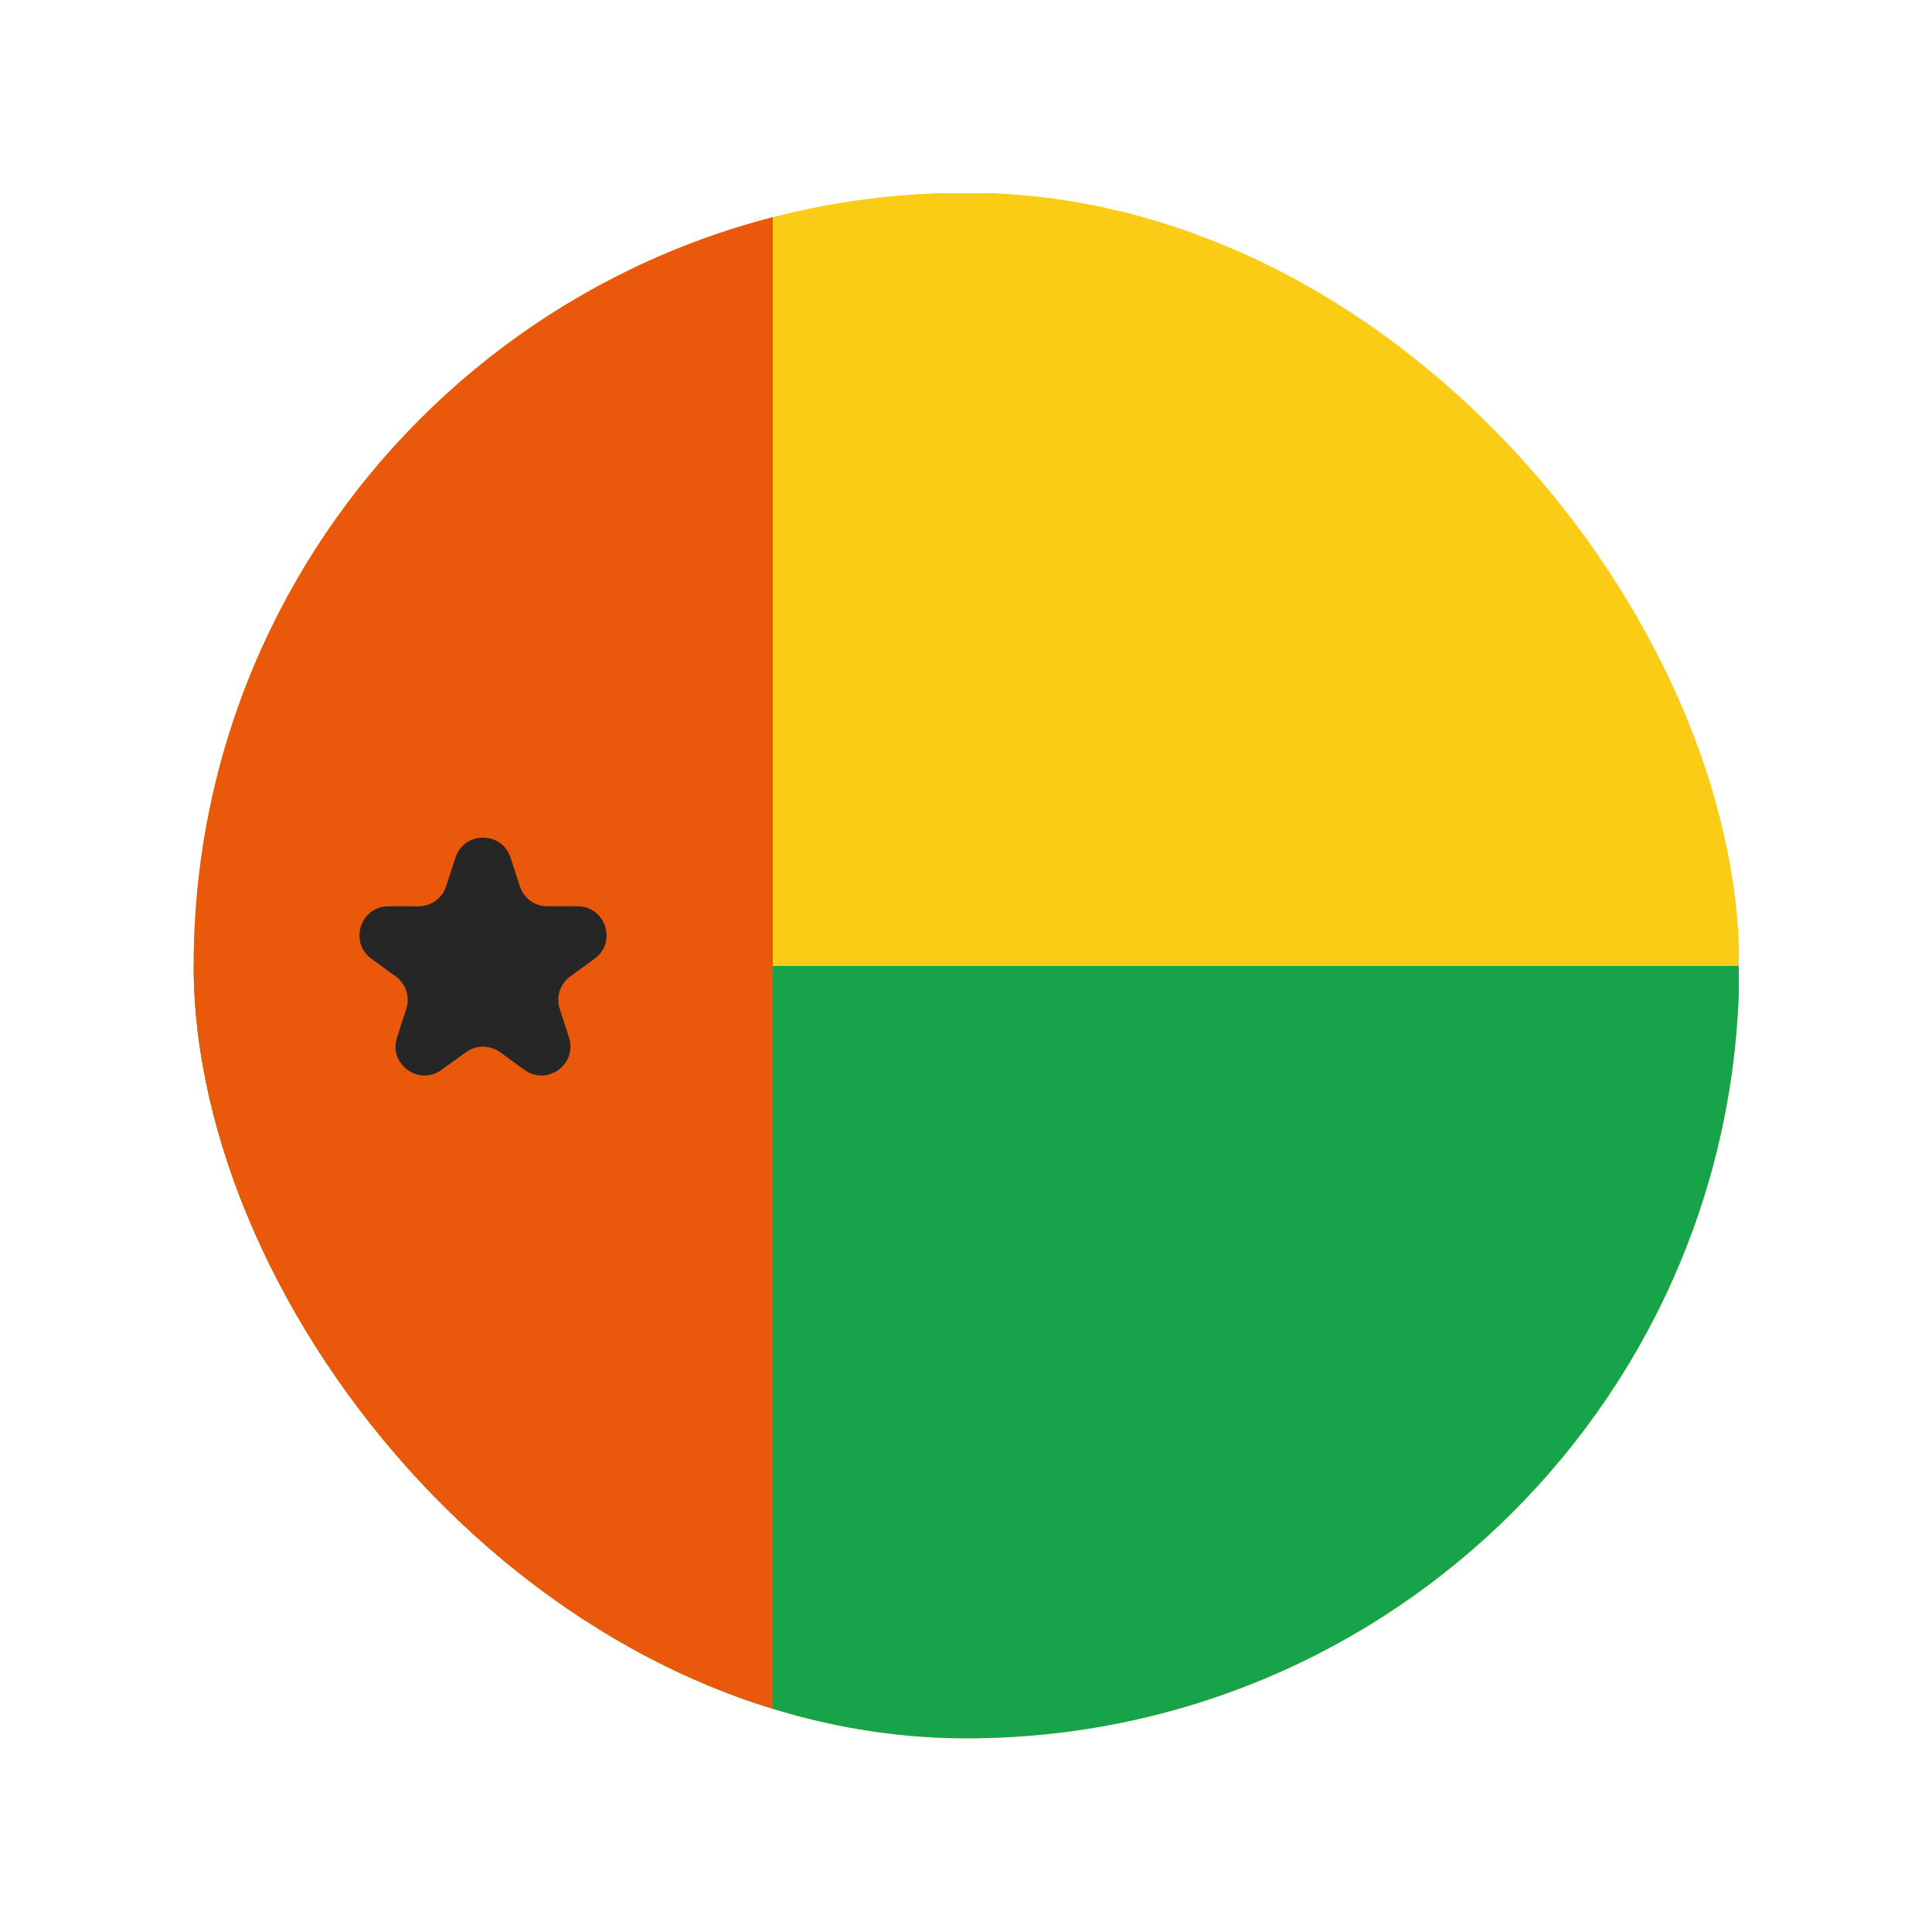 <svg width="20" height="20" viewBox="0 0 20 20" fill="none" xmlns="http://www.w3.org/2000/svg">
<g clip-path="url(#clip0_1_15527)">
<path d="M18 18L2 18L2 2L18 2L18 18Z" fill="#FACC15"/>
<rect x="18" y="18" width="16" height="8" transform="rotate(-180 18 18)" fill="#16A34A"/>
<rect x="2" y="18" width="16" height="6" transform="rotate(-90 2 18)" fill="#EA580C"/>
<path d="M4.715 8.878C4.804 8.602 5.196 8.602 5.285 8.878L5.382 9.175C5.422 9.298 5.537 9.382 5.667 9.382H5.979C6.269 9.382 6.39 9.754 6.155 9.925L5.903 10.108C5.798 10.184 5.754 10.32 5.794 10.443L5.89 10.74C5.98 11.016 5.664 11.246 5.429 11.075L5.176 10.892C5.071 10.816 4.929 10.816 4.824 10.892L4.571 11.075C4.336 11.246 4.02 11.016 4.11 10.74L4.206 10.443C4.246 10.32 4.202 10.184 4.097 10.108L3.845 9.925C3.61 9.754 3.731 9.382 4.021 9.382H4.333C4.463 9.382 4.578 9.298 4.618 9.175L4.715 8.878Z" fill="#262626"/>
</g>
<defs>
<clipPath id="clip0_1_15527">
<rect x="2.005" y="1.995" width="16" height="16" rx="8" fill="white"/>
</clipPath>
</defs>
</svg>
